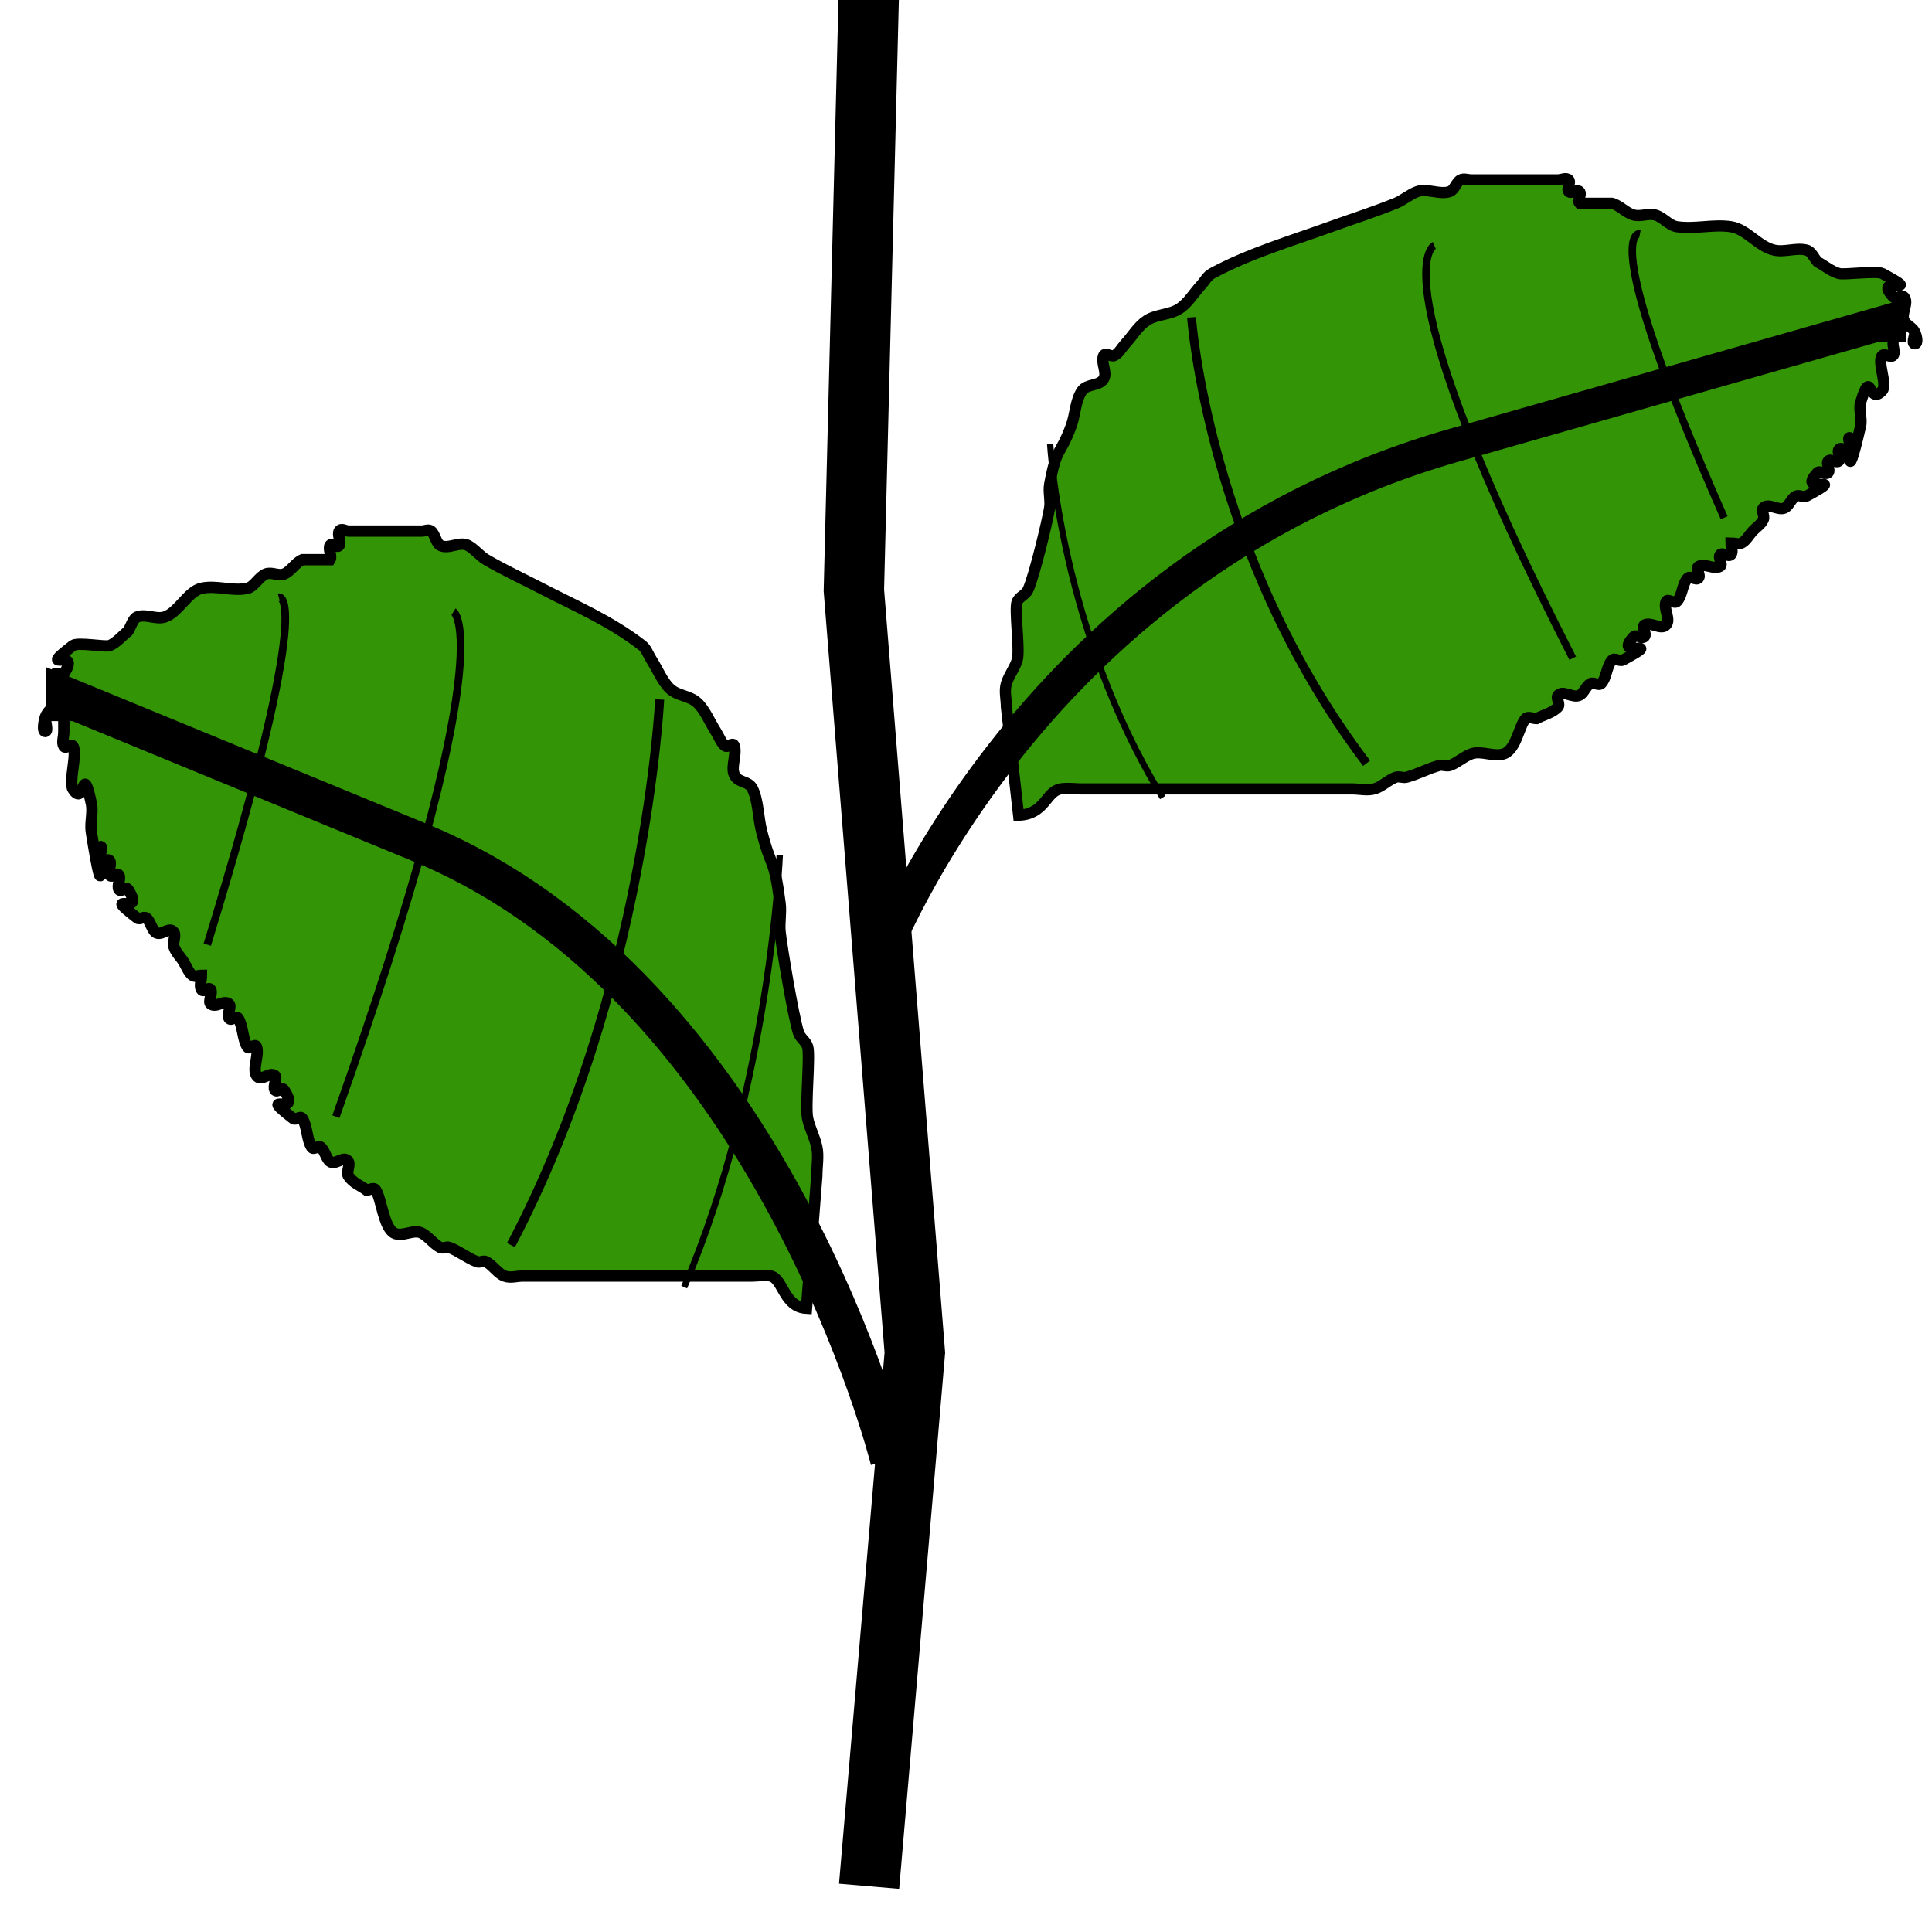 <?xml version="1.0" encoding="UTF-8" standalone="no"?>
<!-- Created with Inkscape (http://www.inkscape.org/) -->

<svg
   xmlns:dc="http://purl.org/dc/elements/1.1/"
   xmlns:cc="http://creativecommons.org/ns#"
   xmlns:rdf="http://www.w3.org/1999/02/22-rdf-syntax-ns#"
   xmlns:svg="http://www.w3.org/2000/svg"
   xmlns="http://www.w3.org/2000/svg"
   xmlns:sodipodi="http://sodipodi.sourceforge.net/DTD/sodipodi-0.dtd"
   xmlns:inkscape="http://www.inkscape.org/namespaces/inkscape"
   width="32"
   height="32"
   viewBox="0 0 32 32"
   id="svg2"
   version="1.1"
   inkscape:version="0.91 r13725"
   sodipodi:docname="leaf.svg">
  <defs
     id="defs4" />
  <sodipodi:namedview
     id="base"
     pagecolor="#ffffff"
     bordercolor="#666666"
     borderopacity="1.0"
     inkscape:pageopacity="0.0"
     inkscape:pageshadow="2"
     inkscape:zoom="7.9195959"
     inkscape:cx="41.832606"
     inkscape:cy="30.432376"
     inkscape:document-units="px"
     inkscape:current-layer="layer1"
     showgrid="false"
     inkscape:window-width="1280"
     inkscape:window-height="738"
     inkscape:window-x="-8"
     inkscape:window-y="-8"
     inkscape:window-maximized="1"
     showguides="false"
     units="px" />
  <g
     inkscape:label="Layer 1"
     inkscape:groupmode="layer"
     id="layer1"
     transform="translate(0,-1020.362)">
    <path
       id="path4238"
       style="fill:#339406;fill-opacity:1;fill-rule:evenodd;stroke:#000000;stroke-width:0.185px;stroke-linecap:butt;stroke-linejoin:miter;stroke-opacity:1"
       d="m 31.355,1025.863 0,0.194 c 0,0.065 0.042,0.148 0,0.194 -0.042,0.045 -0.137,-0.045 -0.179,0 -0.09,0.098 0.09,0.485 0,0.582 -0.239,0.259 -0.172,-0.411 -0.358,0.194 -0.038,0.123 0.029,0.263 0,0.388 -0.278,1.203 -0.147,0.194 -0.179,0.194 -0.06,0 0.042,0.148 0,0.194 -0.042,0.045 -0.137,-0.045 -0.179,0 -0.042,0.045 0.042,0.148 0,0.194 -0.042,0.045 -0.137,-0.045 -0.179,0 -0.042,0.045 0.042,0.148 0,0.194 -0.042,0.045 -0.137,-0.046 -0.179,0 -0.371,0.401 0.566,-0.016 -0.179,0.388 -0.053,0.028 -0.126,-0.028 -0.179,0 -0.076,0.041 -0.104,0.153 -0.179,0.194 -0.107,0.059 -0.274,-0.092 -0.358,0 -0.042,0.045 0.027,0.136 0,0.194 -0.038,0.082 -0.119,0.129 -0.179,0.194 -0.06,0.065 -0.104,0.153 -0.179,0.194 -0.053,0.028 -0.119,0 -0.179,0 0,0.065 0.042,0.148 0,0.194 -0.042,0.045 -0.137,-0.045 -0.179,0 -0.042,0.045 0.053,0.165 0,0.194 -0.107,0.059 -0.252,-0.058 -0.358,0 -0.053,0.028 0.042,0.148 0,0.194 -0.042,0.047 -0.137,-0.045 -0.179,0 -0.094,0.102 -0.085,0.286 -0.179,0.388 -0.042,0.045 -0.152,-0.058 -0.179,0 -0.053,0.116 0.084,0.297 0,0.388 -0.084,0.092 -0.252,-0.058 -0.358,0 -0.053,0.028 0.042,0.148 0,0.194 -0.042,0.046 -0.137,-0.045 -0.179,0 -0.371,0.401 0.566,-0.017 -0.179,0.388 -0.053,0.028 -0.137,-0.045 -0.179,0 -0.094,0.102 -0.085,0.286 -0.179,0.388 -0.042,0.045 -0.126,-0.028 -0.179,0 -0.076,0.041 -0.104,0.153 -0.179,0.194 -0.107,0.058 -0.274,-0.092 -0.358,0 -0.042,0.045 0.042,0.148 0,0.194 -0.094,0.102 -0.239,0.129 -0.358,0.194 -0.06,0 -0.137,-0.045 -0.179,0 -0.11,0.119 -0.153,0.507 -0.358,0.582 -0.161,0.059 -0.376,-0.058 -0.538,0 -0.127,0.045 -0.232,0.148 -0.358,0.194 -0.057,0.02 -0.121,-0.016 -0.179,0 -0.183,0.05 -0.354,0.144 -0.538,0.194 -0.058,0.017 -0.123,-0.02 -0.179,0 -0.127,0.045 -0.229,0.159 -0.358,0.194 -0.116,0.032 -0.239,0 -0.358,0 l -0.896,0 -2.688,0 -0.896,0 c -0.119,0 -0.241,-0.02 -0.358,0 -0.243,0.043 -0.254,0.42 -0.694,0.436 l -0.202,-1.794 c 0,-0.129 -0.038,-0.265 0,-0.388 0.042,-0.137 0.137,-0.251 0.179,-0.388 0.05,-0.163 -0.053,-0.854 0,-0.97 0.038,-0.082 0.141,-0.112 0.179,-0.194 0.106,-0.231 0.33,-1.171 0.358,-1.358 0.02,-0.127 -0.023,-0.261 0,-0.388 0.119,-0.643 0.167,-0.453 0.358,-0.97 0.07,-0.19 0.066,-0.418 0.179,-0.582 0.08,-0.116 0.284,-0.074 0.358,-0.194 0.066,-0.108 -0.053,-0.272 0,-0.388 0.027,-0.058 0.126,0.028 0.179,0 0.076,-0.041 0.119,-0.129 0.179,-0.194 0.119,-0.129 0.213,-0.294 0.358,-0.388 0.162,-0.105 0.376,-0.088 0.538,-0.194 0.145,-0.094 0.239,-0.259 0.358,-0.388 0.06,-0.065 0.104,-0.153 0.179,-0.194 0.619,-0.335 1.315,-0.539 1.971,-0.776 0.358,-0.129 0.721,-0.244 1.075,-0.388 0.125,-0.05 0.232,-0.148 0.358,-0.194 0.161,-0.058 0.376,0.058 0.538,0 0.08,-0.028 0.104,-0.153 0.179,-0.194 0.053,-0.028 0.119,0 0.179,0 l 0.358,0 0.896,0 0.179,0 c 0.06,0 0.137,-0.045 0.179,0 0.042,0.045 -0.042,0.148 0,0.194 0.042,0.045 0.137,-0.045 0.179,0 0.042,0.045 -0.042,0.148 0,0.194 8.76e-4,0 0.532,0 0.538,0 0.13,0.035 0.229,0.159 0.358,0.194 0.116,0.032 0.242,-0.032 0.358,0 0.13,0.035 0.226,0.173 0.358,0.194 0.296,0.045 0.6,-0.045 0.896,0 0.264,0.041 0.455,0.331 0.717,0.388 0.176,0.039 0.364,-0.046 0.538,0 0.082,0.023 0.119,0.129 0.179,0.194 0.119,0.065 0.229,0.159 0.358,0.194 0.087,0.024 0.622,-0.05 0.717,0 0.746,0.404 -0.192,-0.013 0.179,0.388 0.042,0.045 0.137,-0.045 0.179,0 0.084,0.092 -0.053,0.272 0,0.388 0.038,0.082 0.141,0.112 0.179,0.194 0.027,0.058 0.06,0.194 0,0.194 -0.06,0 0,-0.129 0,-0.194"
       inkscape:connector-curvature="0"
       sodipodi:nodetypes="cscssssscssscsccsccccccccccsccscccccccscsccscsccsssccsscsscsssssssccsssccsscscsccsccsccsssssccssssscsc" />
    <path
       style="fill:none;fill-rule:evenodd;stroke:#000000;stroke-width:0.564;stroke-linecap:butt;stroke-linejoin:miter;stroke-opacity:1;stroke-miterlimit:4;stroke-dasharray:none"
       d="m 14.494,1036.461 c 0,0 2.399,-6.673 9.596,-8.726 7.197,-2.053 7.197,-2.053 7.197,-2.053 l 0,0.342"
       id="path4189"
       inkscape:connector-curvature="0" />
    <path
       style="fill:none;fill-rule:evenodd;stroke:#000000;stroke-width:0.146px;stroke-linecap:butt;stroke-linejoin:miter;stroke-opacity:1"
       d="m 22.635,1033.004 c -2.624,-3.457 -2.9,-7.386 -2.9,-7.386"
       id="path4195"
       inkscape:connector-curvature="0"
       sodipodi:nodetypes="cc" />
    <path
       style="fill:none;fill-rule:evenodd;stroke:#000000;stroke-width:0.123px;stroke-linecap:butt;stroke-linejoin:miter;stroke-opacity:1"
       d="m 26.049,1031.264 c -3.276,-6.409 -2.293,-6.837 -2.293,-6.837"
       id="path4197"
       inkscape:connector-curvature="0"
       sodipodi:nodetypes="cc" />
    <path
       style="fill:none;fill-rule:evenodd;stroke:#000000;stroke-width:0.124px;stroke-linecap:butt;stroke-linejoin:miter;stroke-opacity:1"
       d="m 28.558,1028.937 c -2.146,-4.851 -1.395,-4.704 -1.395,-4.704"
       id="path4199"
       inkscape:connector-curvature="0"
       sodipodi:nodetypes="cc" />
    <path
       style="fill:none;fill-rule:evenodd;stroke:#000000;stroke-width:0.104px;stroke-linecap:butt;stroke-linejoin:miter;stroke-opacity:1"
       d="m 19.258,1033.572 c -1.687,-2.739 -1.864,-5.852 -1.864,-5.852"
       id="path4195-6"
       inkscape:connector-curvature="0"
       sodipodi:nodetypes="cc" />
    <path
       id="path4238-6"
       style="fill:#339406;fill-opacity:1;fill-rule:evenodd;stroke:#000000;stroke-width:0.188px;stroke-linecap:butt;stroke-linejoin:miter;stroke-opacity:1"
       d="m 1.057,1032.248 0,0.237 c 0,0.079 -0.036,0.181 0,0.237 0.036,0.056 0.116,-0.056 0.152,0 0.076,0.119 -0.076,0.593 0,0.712 0.203,0.317 0.146,-0.503 0.304,0.237 0.032,0.15 -0.025,0.321 0,0.475 0.236,1.472 0.125,0.237 0.152,0.237 0.051,0 -0.036,0.181 0,0.237 0.036,0.056 0.116,-0.056 0.152,0 0.036,0.056 -0.036,0.181 0,0.237 0.036,0.056 0.116,-0.055 0.152,0 0.036,0.056 -0.036,0.181 0,0.237 0.036,0.055 0.116,-0.057 0.152,0 0.315,0.491 -0.481,-0.019 0.152,0.474 0.045,0.035 0.107,-0.035 0.152,0 0.064,0.05 0.088,0.187 0.152,0.237 0.091,0.071 0.233,-0.112 0.304,0 0.036,0.056 -0.023,0.167 0,0.237 0.032,0.101 0.101,0.158 0.152,0.237 0.051,0.079 0.088,0.187 0.152,0.237 0.045,0.035 0.101,0 0.152,0 0,0.079 -0.036,0.181 0,0.237 0.036,0.056 0.116,-0.056 0.152,0 0.036,0.056 -0.045,0.202 0,0.237 0.091,0.071 0.214,-0.07 0.304,0 0.045,0.035 -0.036,0.181 0,0.237 0.036,0.057 0.116,-0.056 0.152,0 0.08,0.125 0.072,0.35 0.152,0.475 0.036,0.055 0.129,-0.071 0.152,0 0.045,0.141 -0.072,0.363 0,0.475 0.072,0.112 0.214,-0.071 0.304,0 0.045,0.035 -0.036,0.181 0,0.237 0.036,0.057 0.116,-0.056 0.152,0 0.315,0.491 -0.481,-0.02 0.152,0.475 0.045,0.035 0.116,-0.056 0.152,0 0.08,0.125 0.072,0.349 0.152,0.474 0.036,0.056 0.107,-0.035 0.152,0 0.064,0.05 0.088,0.188 0.152,0.237 0.091,0.071 0.233,-0.112 0.304,0 0.036,0.056 -0.036,0.181 0,0.237 0.08,0.125 0.203,0.158 0.304,0.237 0.051,0 0.116,-0.056 0.152,0 0.093,0.145 0.13,0.621 0.304,0.712 0.137,0.071 0.32,-0.071 0.457,0 0.108,0.056 0.197,0.181 0.304,0.237 0.048,0.026 0.103,-0.019 0.152,0 0.156,0.06 0.301,0.177 0.457,0.237 0.049,0.02 0.104,-0.025 0.152,0 0.108,0.056 0.194,0.194 0.304,0.237 0.098,0.038 0.203,0 0.304,0 l 0.761,0 2.283,0 0.761,0 c 0.101,0 0.204,-0.026 0.304,0 0.206,0.053 0.216,0.514 0.59,0.534 l 0.171,-2.195 c 0,-0.158 0.032,-0.325 0,-0.475 -0.036,-0.168 -0.116,-0.307 -0.152,-0.474 -0.043,-0.2 0.045,-1.045 0,-1.187 -0.032,-0.101 -0.12,-0.137 -0.152,-0.237 -0.09,-0.282 -0.28,-1.433 -0.304,-1.661 -0.017,-0.156 0.02,-0.319 0,-0.475 -0.101,-0.787 -0.142,-0.554 -0.304,-1.187 -0.06,-0.232 -0.056,-0.512 -0.152,-0.712 -0.068,-0.141 -0.241,-0.091 -0.304,-0.237 -0.056,-0.132 0.045,-0.333 0,-0.475 -0.023,-0.071 -0.107,0.035 -0.152,0 -0.064,-0.05 -0.101,-0.158 -0.152,-0.237 -0.101,-0.158 -0.181,-0.359 -0.304,-0.474 -0.138,-0.129 -0.319,-0.109 -0.457,-0.237 -0.123,-0.115 -0.203,-0.317 -0.304,-0.475 -0.051,-0.079 -0.088,-0.187 -0.152,-0.237 -0.525,-0.41 -1.117,-0.66 -1.674,-0.949 -0.304,-0.158 -0.613,-0.299 -0.913,-0.475 -0.106,-0.062 -0.197,-0.181 -0.304,-0.237 -0.137,-0.071 -0.32,0.071 -0.457,0 -0.068,-0.035 -0.088,-0.188 -0.152,-0.237 -0.045,-0.035 -0.101,0 -0.152,0 l -0.304,0 -0.761,0 -0.152,0 c -0.051,0 -0.116,-0.055 -0.152,0 -0.036,0.056 0.036,0.181 0,0.237 -0.036,0.056 -0.116,-0.056 -0.152,0 -0.036,0.056 0.036,0.181 0,0.237 -7.448e-4,0 -0.451,0 -0.457,0 -0.11,0.043 -0.194,0.194 -0.304,0.237 -0.098,0.038 -0.206,-0.039 -0.304,0 -0.11,0.042 -0.192,0.212 -0.304,0.237 -0.251,0.056 -0.51,-0.056 -0.761,0 -0.225,0.05 -0.386,0.405 -0.609,0.475 -0.149,0.047 -0.309,-0.057 -0.457,0 -0.07,0.028 -0.101,0.158 -0.152,0.237 -0.101,0.079 -0.194,0.194 -0.304,0.237 -0.074,0.028 -0.528,-0.062 -0.609,0 -0.633,0.494 0.163,-0.016 -0.152,0.475 -0.036,0.056 -0.116,-0.055 -0.152,0 -0.072,0.111 0.045,0.333 0,0.474 -0.032,0.101 -0.12,0.137 -0.152,0.237 -0.023,0.07 -0.051,0.237 0,0.237 0.051,0 0,-0.158 0,-0.237"
       inkscape:connector-curvature="0"
       sodipodi:nodetypes="cscssssscssscsccsccccccccccsccscccccccscsccscsccsssccsscsscsssssssccsssccsscscsccsccsccsssssccssssscsc" />
    <path
       style="fill:none;fill-rule:evenodd;stroke:#000000;stroke-width:0.66;stroke-linecap:butt;stroke-linejoin:miter;stroke-opacity:1;stroke-miterlimit:4;stroke-dasharray:none"
       d="m 14.746,1044.547 c 0,0 -1.95,-7.826 -7.802,-10.234 -5.851,-2.408 -5.851,-2.408 -5.851,-2.408 l 0,0.401"
       id="path4189-0"
       inkscape:connector-curvature="0" />
    <path
       style="fill:none;fill-rule:evenodd;stroke:#000000;stroke-width:0.149px;stroke-linecap:butt;stroke-linejoin:miter;stroke-opacity:1"
       d="m 8.463,1040.985 c 2.229,-4.23 2.463,-9.037 2.463,-9.037"
       id="path4195-9"
       inkscape:connector-curvature="0"
       sodipodi:nodetypes="cc" />
    <path
       style="fill:none;fill-rule:evenodd;stroke:#000000;stroke-width:0.126px;stroke-linecap:butt;stroke-linejoin:miter;stroke-opacity:1"
       d="m 5.564,1038.857 c 2.782,-7.842 1.948,-8.365 1.948,-8.365"
       id="path4197-4"
       inkscape:connector-curvature="0"
       sodipodi:nodetypes="cc" />
    <path
       style="fill:none;fill-rule:evenodd;stroke:#000000;stroke-width:0.127px;stroke-linecap:butt;stroke-linejoin:miter;stroke-opacity:1"
       d="m 3.433,1036.009 c 1.822,-5.935 1.184,-5.755 1.184,-5.755"
       id="path4199-9"
       inkscape:connector-curvature="0"
       sodipodi:nodetypes="cc" />
    <path
       style="fill:none;fill-rule:evenodd;stroke:#000000;stroke-width:0.106px;stroke-linecap:butt;stroke-linejoin:miter;stroke-opacity:1"
       d="m 11.332,1041.681 c 1.432,-3.352 1.583,-7.16 1.583,-7.16"
       id="path4195-6-4"
       inkscape:connector-curvature="0"
       sodipodi:nodetypes="cc" />
    <path
       style="fill:none;fill-rule:evenodd;stroke:#000000;stroke-width:1;stroke-linecap:butt;stroke-linejoin:miter;stroke-miterlimit:4;stroke-dasharray:none;stroke-opacity:1"
       d="m 14.395,1051.605 0.758,-8.839 -1.01,-12.627 0.253,-10.101"
       id="path5527"
       inkscape:connector-curvature="0"
       sodipodi:nodetypes="cccc" />
  </g>
</svg>
